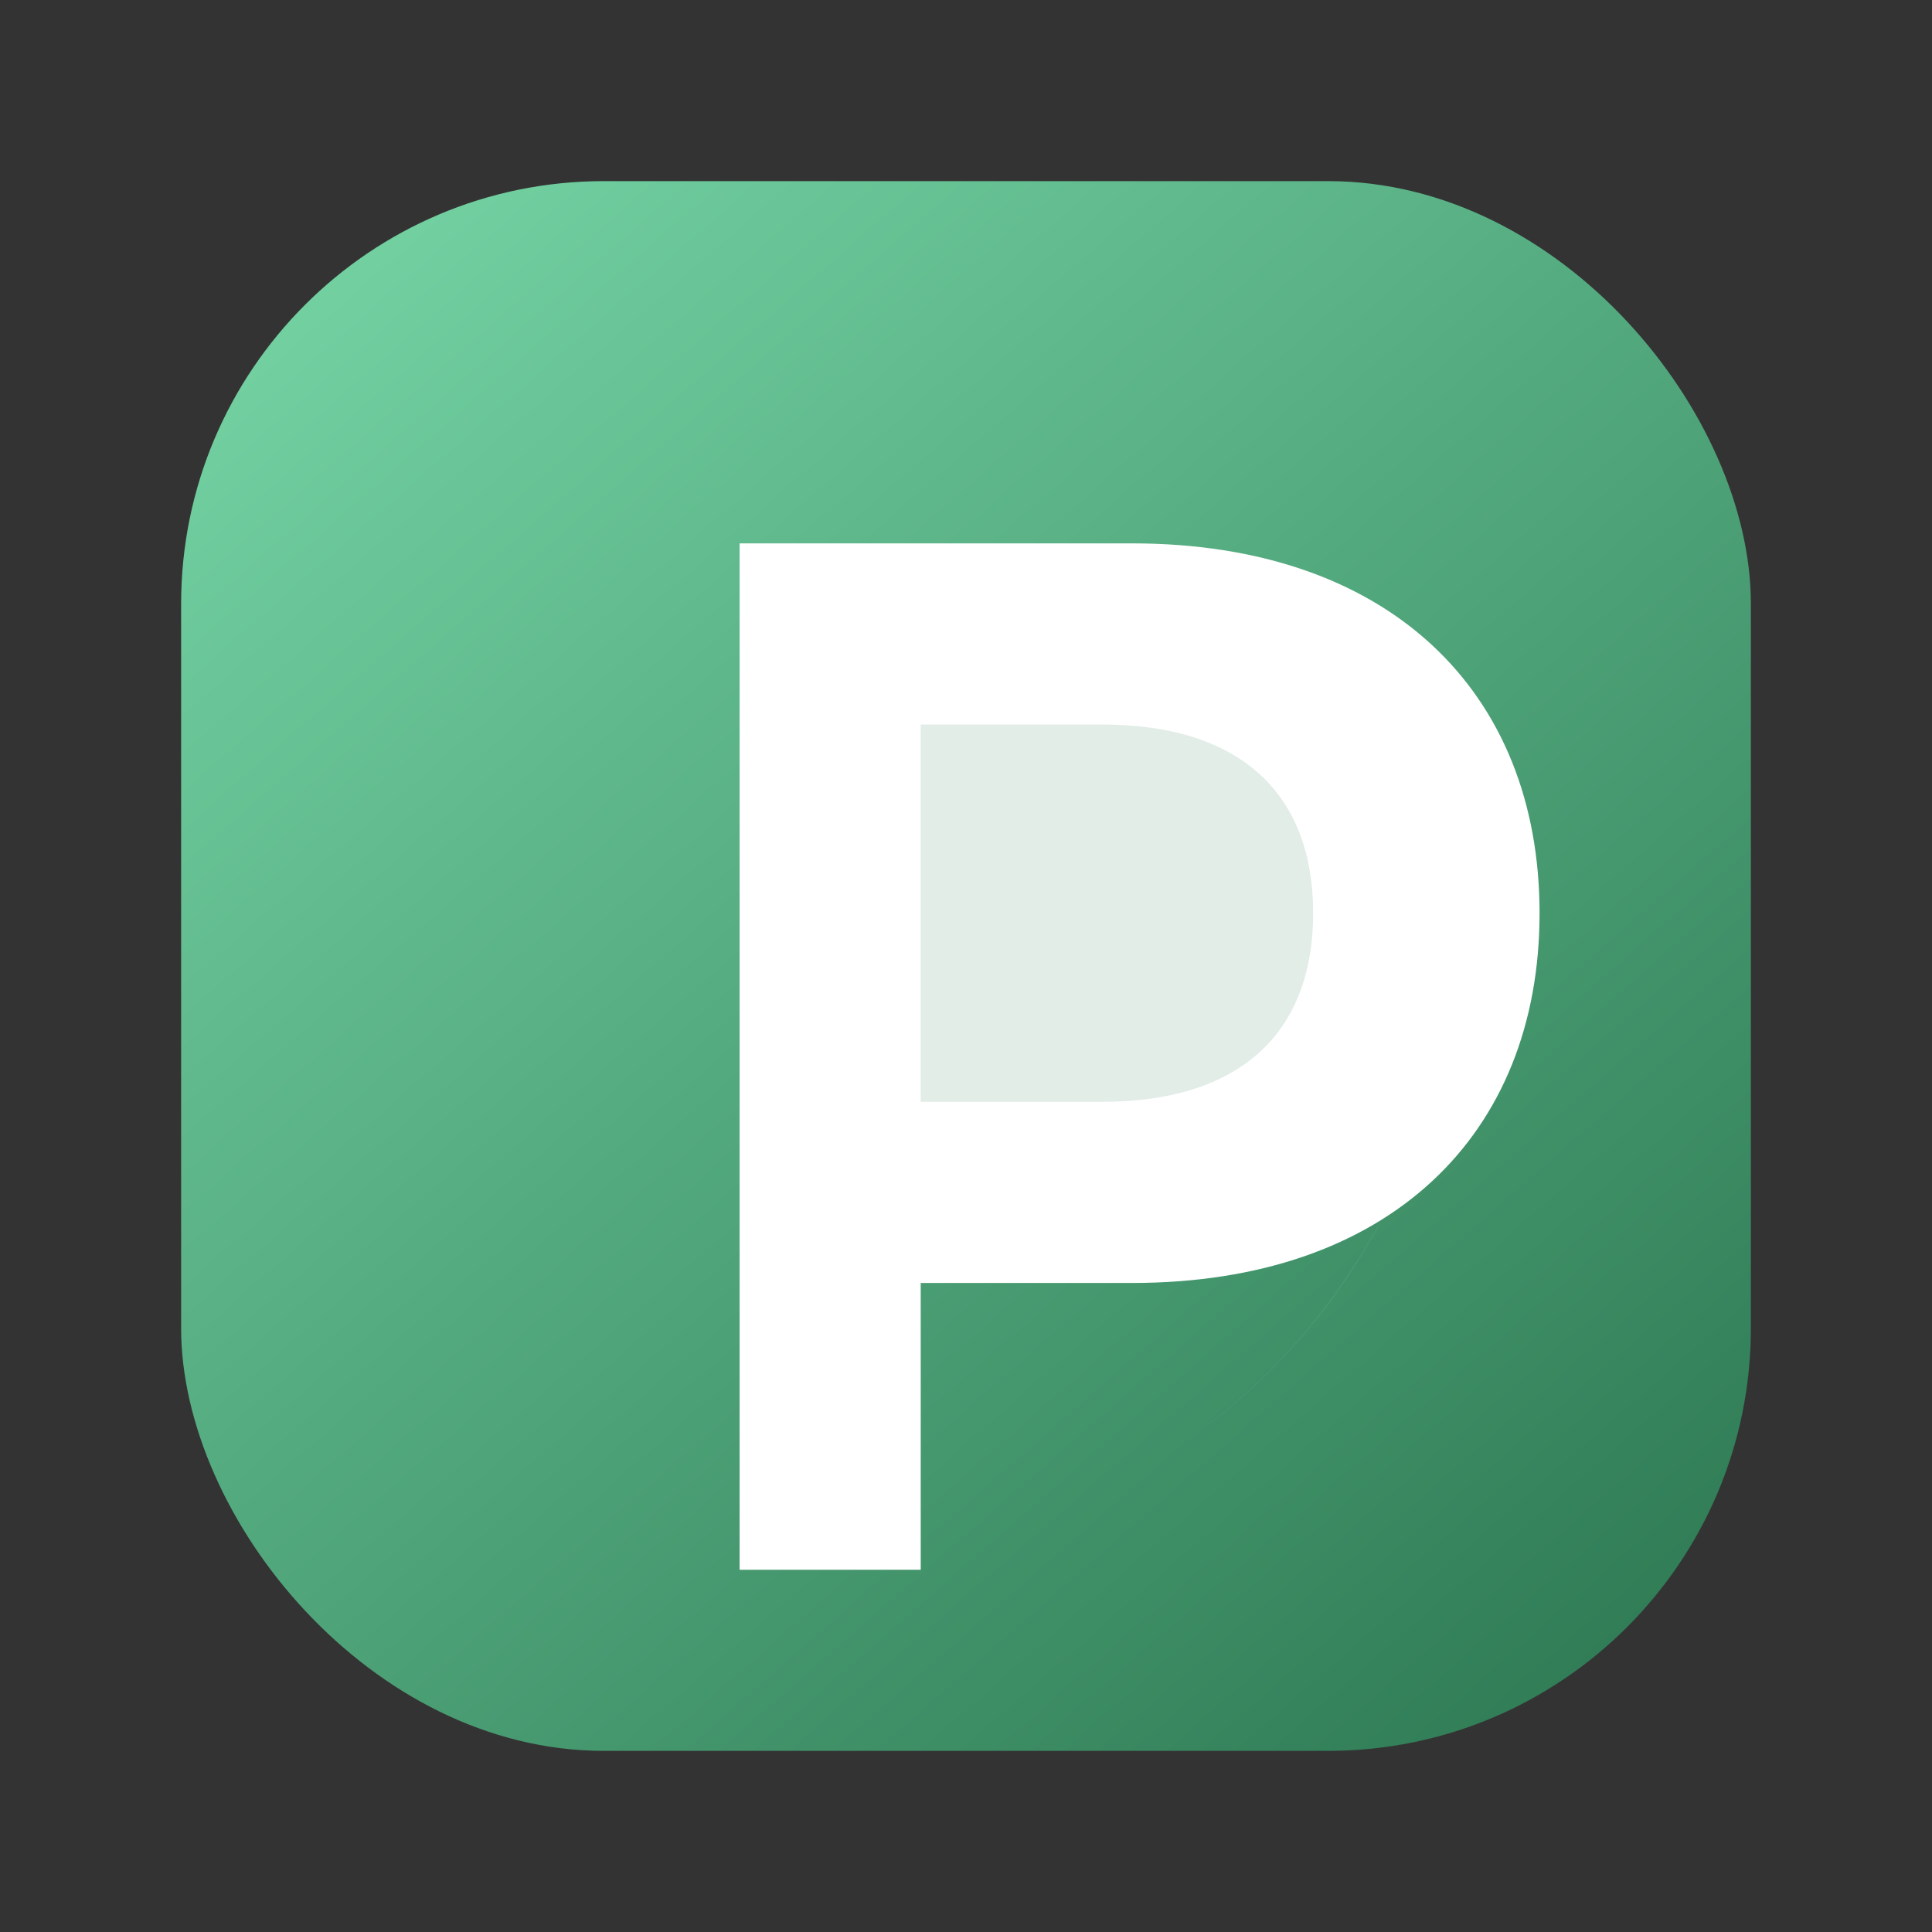 <svg xmlns="http://www.w3.org/2000/svg" viewBox="0 0 128 128" role="img" aria-labelledby="pwp-icon-title">
    <rect x="0" y="0" width="128" height="128" fill="#333333" stroke="none"/>
    <title id="pwp-icon-title">PWP ロゴアイコン</title>
    <defs>
        <linearGradient id="bg-light" x1="24" y1="18" x2="108" y2="114" gradientUnits="userSpaceOnUse">
            <stop offset="0" stop-color="#71cfa0" />
            <stop offset="1" stop-color="#2e7a54" />
        </linearGradient>
        <linearGradient id="bg-dark" x1="20" y1="14" x2="110" y2="118" gradientUnits="userSpaceOnUse">
            <stop offset="0" stop-color="#1b3f2d" />
            <stop offset="1" stop-color="#55b487" />
        </linearGradient>
        <linearGradient id="spark-light" x1="44" y1="40" x2="92" y2="88" gradientUnits="userSpaceOnUse">
            <stop offset="0" stop-color="#ffffff" stop-opacity="0.8" />
            <stop offset="1" stop-color="#ffffff" stop-opacity="0" />
        </linearGradient>
        <linearGradient id="spark-dark" x1="40" y1="36" x2="94" y2="84" gradientUnits="userSpaceOnUse">
            <stop offset="0" stop-color="#d6f2e2" stop-opacity="0.78" />
            <stop offset="1" stop-color="#d6f2e2" stop-opacity="0" />
        </linearGradient>
    </defs>
    <rect class="bg bg--light" x="12" y="12" width="104" height="104" rx="28" fill="url(#bg-light)" />
    <rect class="bg bg--dark" x="12" y="12" width="104" height="104" rx="28" fill="url(#bg-dark)" />
    <path class="glyph glyph--outer" d="M49 36h26c17 0 27 9.8 27 24.5S92 85 75 85H61v19H49Z" fill="#ffffff" />
    <path class="glyph glyph--inner" d="M61 48h12c9.3 0 14 4.7 14 12.5S82.3 73 73 73H61Z" fill="#2e7a54" />
    <path class="spark spark--light" d="M86 38c6.2 7.7 9.5 17.2 9.5 27.2 0 14.6-10.6 29-24.6 34.2 12.3-4.5 22.3-16.6 25.4-31.8Z" fill="url(#spark-light)" />
    <path class="spark spark--dark" d="M88 36c6.5 7.8 9.9 17.4 9.9 27.5 0 15-10.8 29.7-25.6 35.1 13.2-4.6 23.4-17 26.6-32.4Z" fill="url(#spark-dark)" />
    <style>
        .bg--dark,
        .spark--dark {
            display: none;
        }

        .glyph--inner {
            opacity: 0.14;
        }

        @media (prefers-color-scheme: dark) {
            .bg--light,
            .spark--light {
                display: none;
            }

            .bg--dark,
            .spark--dark {
                display: block;
            }

            .glyph--outer {
                fill: #0d1f15;
            }

            .glyph--inner {
                fill: rgba(240, 252, 245, 0.38);
                opacity: 0.32;
            }
        }
    </style>
</svg>
